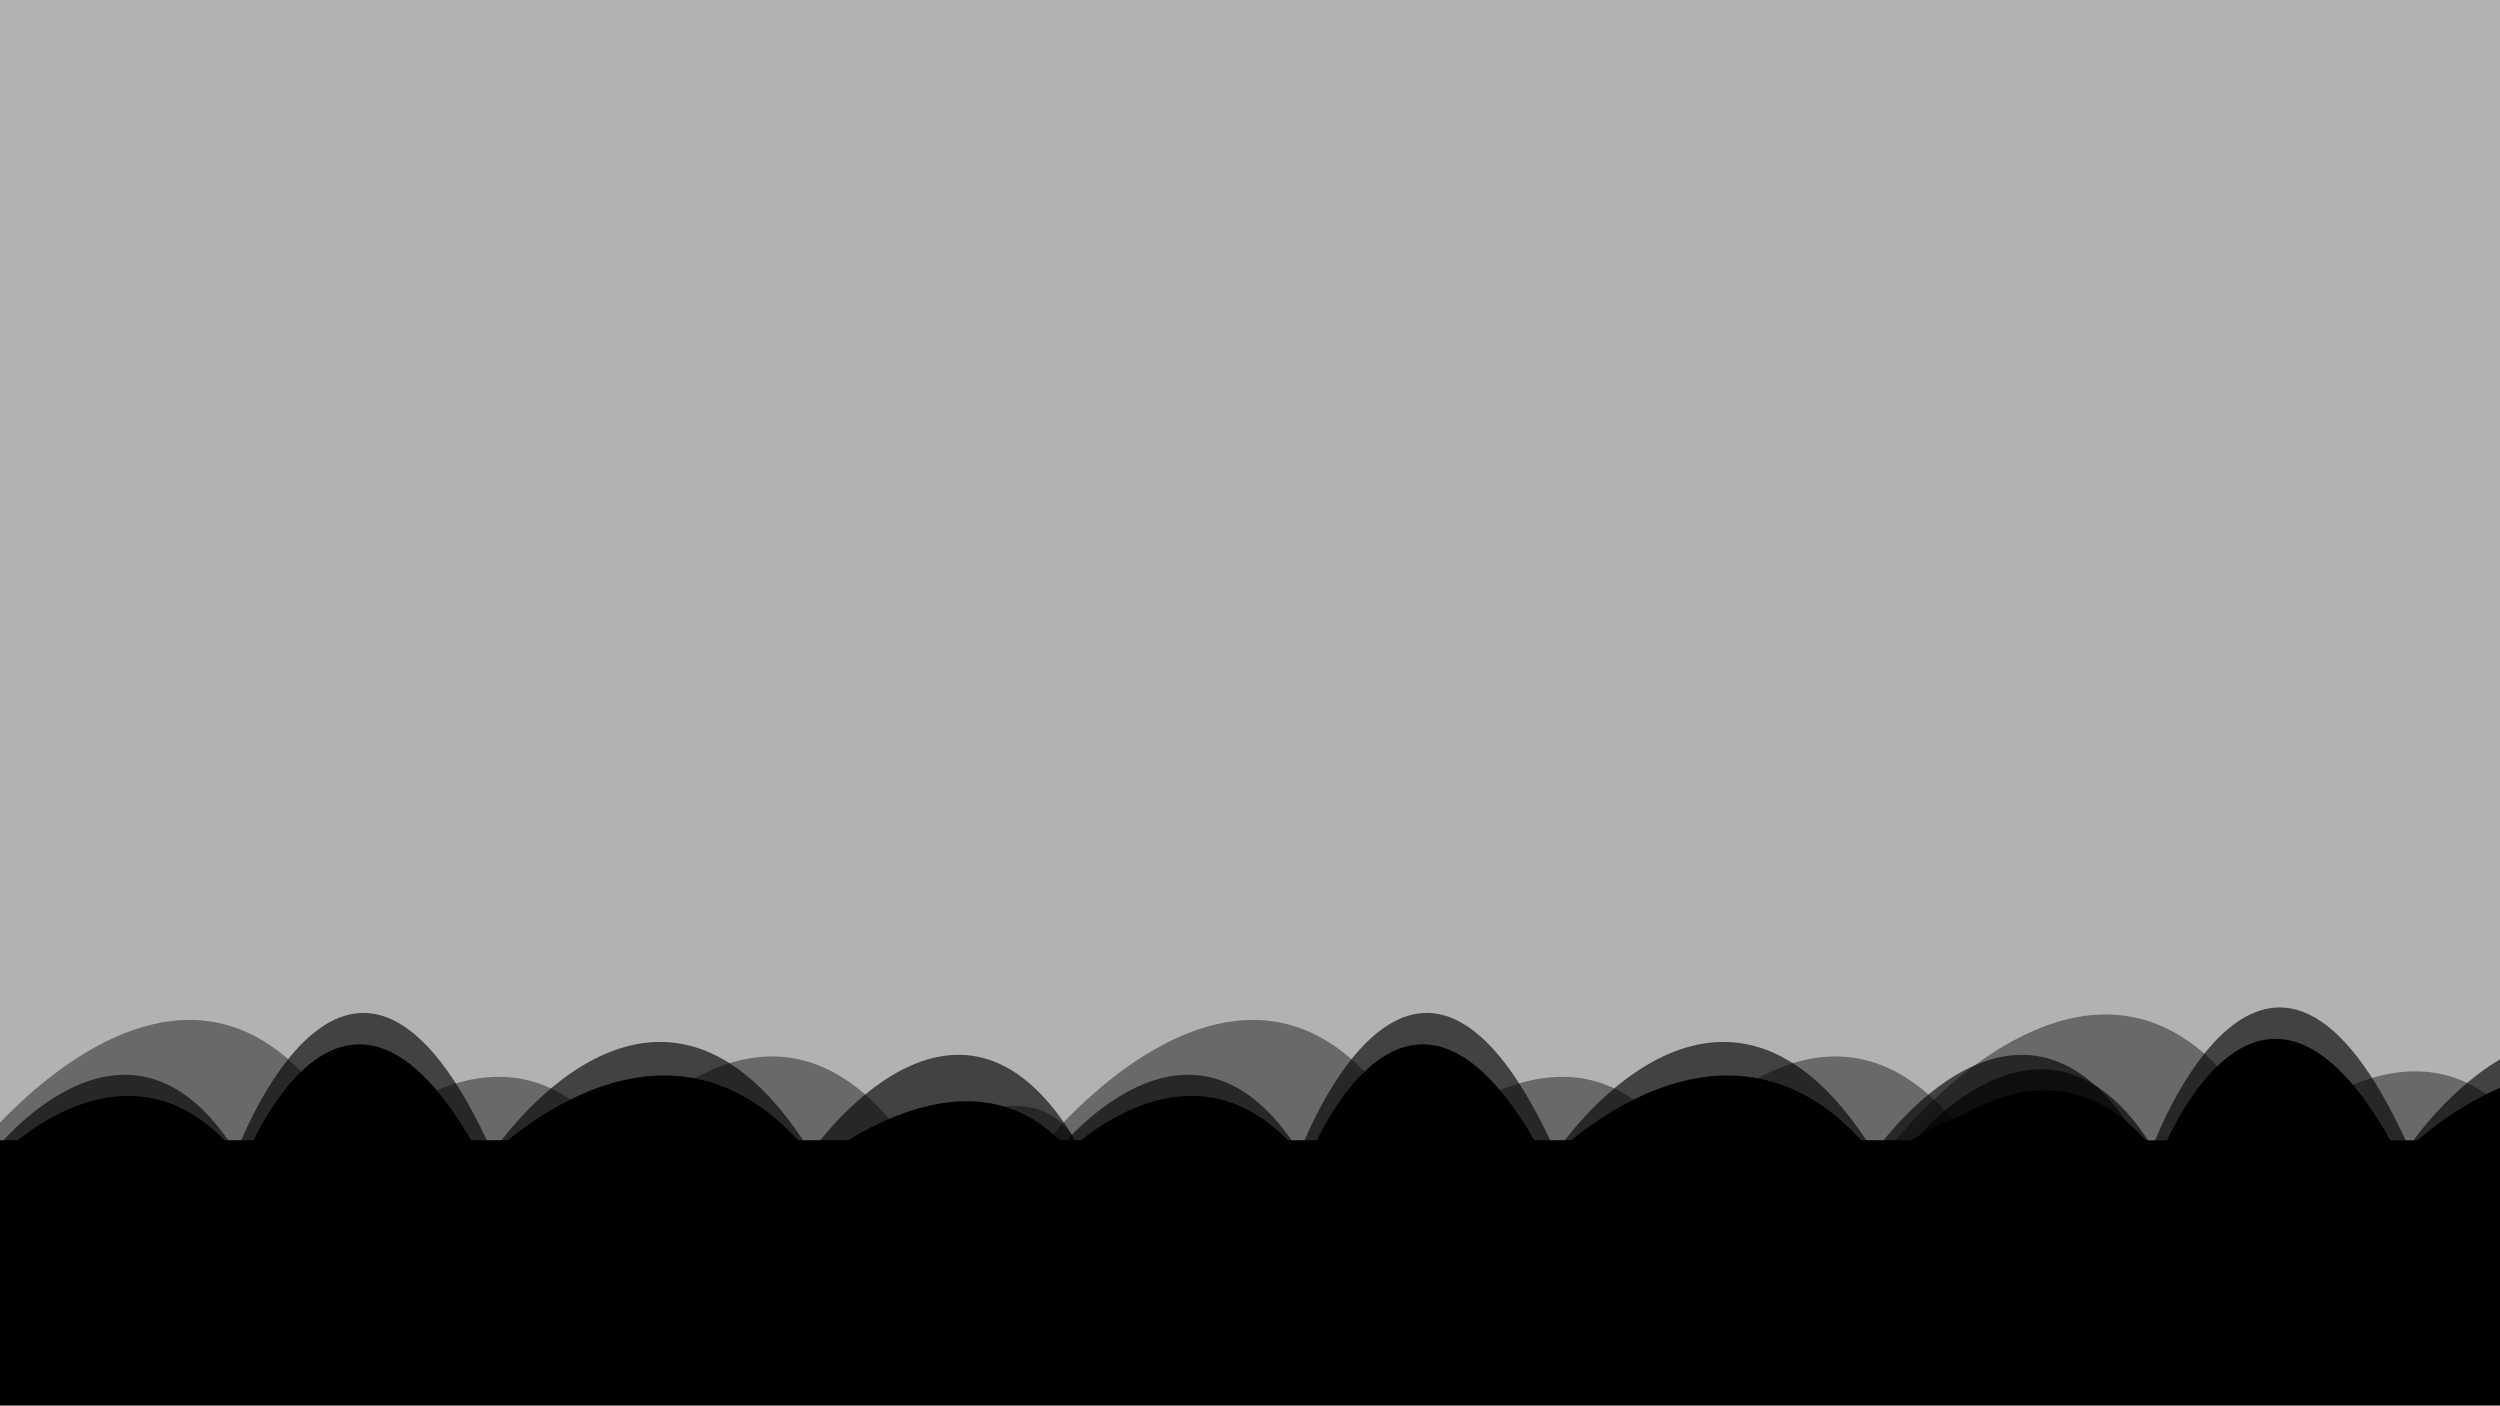 <?xml version="1.0" encoding="UTF-8"?>
<svg xmlns="http://www.w3.org/2000/svg" version="1.1" viewBox="0 0 1366 768">
  <!-- Generator: Adobe Illustrator 29.1.0, SVG Export Plug-In . SVG Version: 2.1.0 Build 142)  -->
  <defs>
    <style>
      .st0 {
        opacity: .41;
      }

      .st1 {
        fill: #b2b2b2;
      }

      .st2 {
        opacity: .63;
      }
    </style>
  </defs>
  <g id="Laag_2">
    <rect class="st1" width="1366" height="627"/>
  </g>
  <g id="Laag_1">
    <path class="st0" d="M588.89,625.93c-24-48.84-92,0-92,0-75-109.56-161,0-161,0-59-84.48-143,0-143,0-82-154.45-204,0-204,0"/>
    <path class="st2" d="M-3.89,629.74s73.47-95.58,133,0c0,0,63-171.61,140,0,0,0,90-135.97,174,0,0,0,82.55-120.12,148.28,0"/>
    <path d="M-3.89,635.17s75-81.84,137,0c0,0,55-145.21,131,0,0,0,101-106.92,182,0,0,0,89.55-75.24,142.78,0"/>
    <path class="st0" d="M1169.89,625.93c-24-48.84-92,0-92,0-75-109.56-161,0-161,0-59-84.48-143,0-143,0-82-154.45-204,0-204,0"/>
    <path class="st2" d="M577.11,629.74s73.47-95.58,133,0c0,0,63-171.61,140,0,0,0,90-135.97,174,0,0,0,82.55-120.12,148.28,0"/>
    <path d="M577.11,635.17s75-81.84,137,0c0,0,55-145.21,131,0,0,0,101-106.92,182,0,0,0,89.55-75.24,142.78,0"/>
    <path class="st0" d="M1635.89,622.93c-24-48.84-92,0-92,0-75-109.56-161,0-161,0-59-84.48-143,0-143,0-82-154.45-204,0-204,0"/>
    <path class="st2" d="M1043.11,626.74s73.47-95.58,133,0c0,0,63-171.61,140,0,0,0,90-135.97,174,0,0,0,82.55-120.12,148.28,0"/>
    <path d="M1043.11,632.17s75-81.84,137,0c0,0,55-145.21,131,0,0,0,101-106.92,182,0,0,0,89.55-75.24,142.78,0"/>
    <rect y="623" width="1366" height="503"/>
  </g>
</svg>